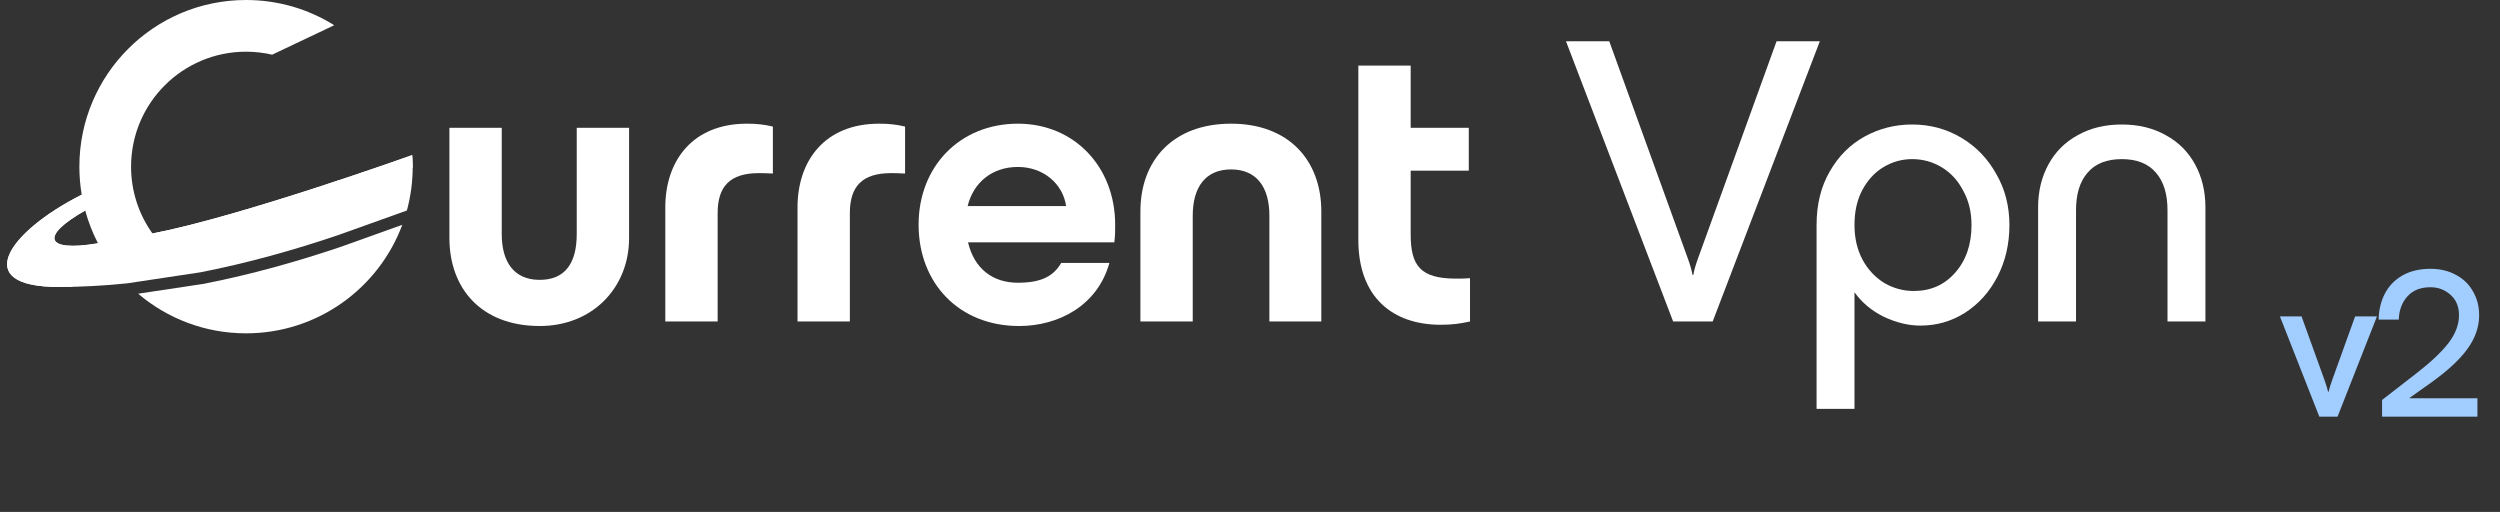 <svg width="210" height="43" viewBox="0 0 210 43" fill="none" xmlns="http://www.w3.org/2000/svg">
<rect x="0" y="0" width="210" height="43" fill="#333333" stroke="none"/>
<path d="M45.261 27.385C49.761 27.42 52.842 24.166 52.842 20.012V10.735H48.446V19.666C48.446 22.089 47.477 23.543 45.261 23.508C43.184 23.474 42.146 22.02 42.146 19.666V10.735H37.75V19.977C37.75 24.27 40.45 27.35 45.261 27.385Z" fill="white"/>
<path d="M60.282 27.004V17.9C60.282 15.65 61.321 14.543 63.744 14.543C63.952 14.543 64.402 14.543 64.921 14.577V10.631C64.194 10.458 63.571 10.389 62.74 10.389C58.171 10.389 55.886 13.504 55.886 17.416V27.004H60.282Z" fill="white"/>
<path d="M71.388 27.004V17.9C71.388 15.65 72.426 14.543 74.849 14.543C75.057 14.543 75.507 14.543 76.026 14.577V10.631C75.299 10.458 74.676 10.389 73.845 10.389C69.276 10.389 66.992 13.504 66.992 17.416V27.004H71.388Z" fill="white"/>
<path d="M93.674 18.87C93.674 14.024 90.247 10.389 85.504 10.389C80.624 10.389 77.162 13.989 77.162 18.87C77.162 23.785 80.554 27.385 85.608 27.385C88.897 27.385 92.185 25.689 93.189 22.089H89.139C88.481 23.231 87.408 23.75 85.504 23.75C83.393 23.75 81.835 22.573 81.316 20.358H93.604C93.674 19.735 93.674 19.493 93.674 18.87ZM85.504 14.024C87.616 14.024 89.277 15.408 89.554 17.312H81.281C81.766 15.339 83.324 14.024 85.504 14.024Z" fill="white"/>
<path d="M100.19 27.004V18.108C100.19 15.72 101.263 14.231 103.409 14.231C105.555 14.231 106.628 15.72 106.628 18.108V27.004H110.99V17.762C110.99 13.47 108.255 10.389 103.409 10.389C98.528 10.389 95.794 13.47 95.794 17.762V27.004H100.19Z" fill="white"/>
<path d="M122.305 23.404C119.328 23.404 118.497 22.331 118.497 19.7V14.335H123.378V10.735H118.497V5.508H114.101V20.15C114.101 24.997 117.008 27.281 121.024 27.281C122.028 27.281 122.685 27.177 123.481 27.004V23.37C122.893 23.404 122.72 23.404 122.305 23.404Z" fill="white"/>
<path d="M140.543 27.004L131.543 3.466H135.178L141.789 21.743C141.974 22.25 142.101 22.7 142.17 23.093H142.239C142.308 22.7 142.435 22.25 142.62 21.743L149.231 3.466H152.866L143.866 27.004H140.543Z" fill="white"/>
<path d="M160.622 10.458C162.122 10.458 163.495 10.827 164.742 11.566C165.988 12.304 166.968 13.32 167.684 14.612C168.422 15.881 168.791 17.312 168.791 18.904C168.791 20.497 168.457 21.939 167.788 23.231C167.118 24.523 166.207 25.539 165.053 26.277C163.922 26.993 162.676 27.35 161.315 27.35C160.322 27.35 159.307 27.108 158.269 26.623C157.23 26.116 156.399 25.423 155.776 24.547V34.343H152.592V18.904C152.592 17.174 152.961 15.674 153.699 14.404C154.438 13.112 155.419 12.131 156.642 11.462C157.865 10.793 159.192 10.458 160.622 10.458ZM160.761 24.443C162.168 24.443 163.322 23.935 164.222 22.92C165.145 21.881 165.607 20.543 165.607 18.904C165.607 17.82 165.376 16.862 164.915 16.031C164.476 15.177 163.876 14.52 163.115 14.058C162.353 13.597 161.522 13.366 160.622 13.366C159.768 13.366 158.972 13.585 158.234 14.024C157.495 14.462 156.895 15.108 156.434 15.962C155.995 16.793 155.776 17.773 155.776 18.904C155.776 20.012 156.007 20.993 156.469 21.846C156.93 22.677 157.542 23.323 158.303 23.785C159.065 24.223 159.884 24.443 160.761 24.443Z" fill="white"/>
<path d="M171.201 17.416C171.201 16.077 171.49 14.877 172.067 13.816C172.644 12.754 173.463 11.935 174.524 11.358C175.586 10.758 176.82 10.458 178.228 10.458C179.636 10.458 180.87 10.758 181.932 11.358C182.993 11.935 183.813 12.754 184.39 13.816C184.967 14.877 185.255 16.077 185.255 17.416V27.004H182.07V17.658C182.07 16.297 181.747 15.247 181.101 14.508C180.455 13.747 179.497 13.366 178.228 13.366C176.959 13.366 176.001 13.747 175.355 14.508C174.709 15.247 174.386 16.297 174.386 17.658V27.004H171.201V17.416Z" fill="white"/>
<path fill-rule="evenodd" clip-rule="evenodd" d="M12.808 19.613C20.241 18.179 34.623 13.029 34.623 13.029C34.623 13.029 34.667 13.582 34.667 14C34.667 14.026 34.667 14.052 34.667 14.078C32.84 14.726 19.965 19.254 13.069 20.584L8.492 21.405L8.397 21.421L6.062 24.092C5.688 24.1 5.314 24.105 4.941 24.105C-2.574 24.104 0.706 19.47 6.864 16.354C6.735 15.588 6.667 14.802 6.667 14C6.667 6.268 12.936 0 20.667 0C23.387 0 25.926 0.776 28.075 2.118L22.861 4.593C22.156 4.429 21.422 4.342 20.667 4.342C15.334 4.342 11.01 8.666 11.01 14C11.01 16.093 11.676 18.031 12.808 19.613ZM11.605 24.671C14.047 26.747 17.211 28 20.667 28C26.681 28 31.809 24.209 33.791 18.886L28.696 20.711C24.978 21.972 21.075 23.066 17.108 23.843L11.605 24.671ZM7.157 17.683C7.419 18.645 7.78 19.566 8.23 20.434L8.135 20.45C3.813 21.171 3.342 19.84 7.156 17.683L7.157 17.683Z" fill="white"/>
<path d="M34.623 13.029C34.623 13.029 20.241 18.179 12.808 19.613L8.23 20.434L8.135 20.451C3.813 21.171 3.342 19.84 7.156 17.683L6.864 16.354C0.706 19.47 -2.574 24.105 4.941 24.105C6.842 24.105 8.756 23.998 10.671 23.802L16.846 22.872C20.813 22.095 24.716 21.002 28.434 19.74L34.178 17.683C34.497 16.509 34.667 15.274 34.667 14C34.667 13.582 34.623 13.029 34.623 13.029Z" fill="white"/>
<path d="M194.824 35L191.512 26.576H193.33L195.238 31.868C195.382 32.264 195.49 32.612 195.562 32.912H195.598C195.67 32.612 195.778 32.264 195.922 31.868L197.83 26.576H199.666L196.354 35H194.824ZM200.094 35V33.596L202.974 31.364C204.21 30.404 205.116 29.546 205.692 28.79C206.268 28.022 206.556 27.254 206.556 26.486C206.556 25.754 206.316 25.178 205.836 24.758C205.368 24.338 204.81 24.128 204.162 24.128C203.322 24.128 202.674 24.386 202.218 24.902C201.762 25.406 201.522 26.054 201.498 26.846H199.806C199.818 26.042 199.992 25.316 200.328 24.668C200.664 24.02 201.156 23.51 201.804 23.138C202.464 22.766 203.25 22.58 204.162 22.58C204.966 22.58 205.674 22.748 206.286 23.084C206.91 23.408 207.39 23.87 207.726 24.47C208.074 25.058 208.248 25.73 208.248 26.486C208.248 27.458 207.924 28.394 207.276 29.294C206.628 30.194 205.608 31.142 204.216 32.138L202.416 33.416V33.452H208.104V35H200.094Z" fill="#A1CDFF"/>
</svg>
